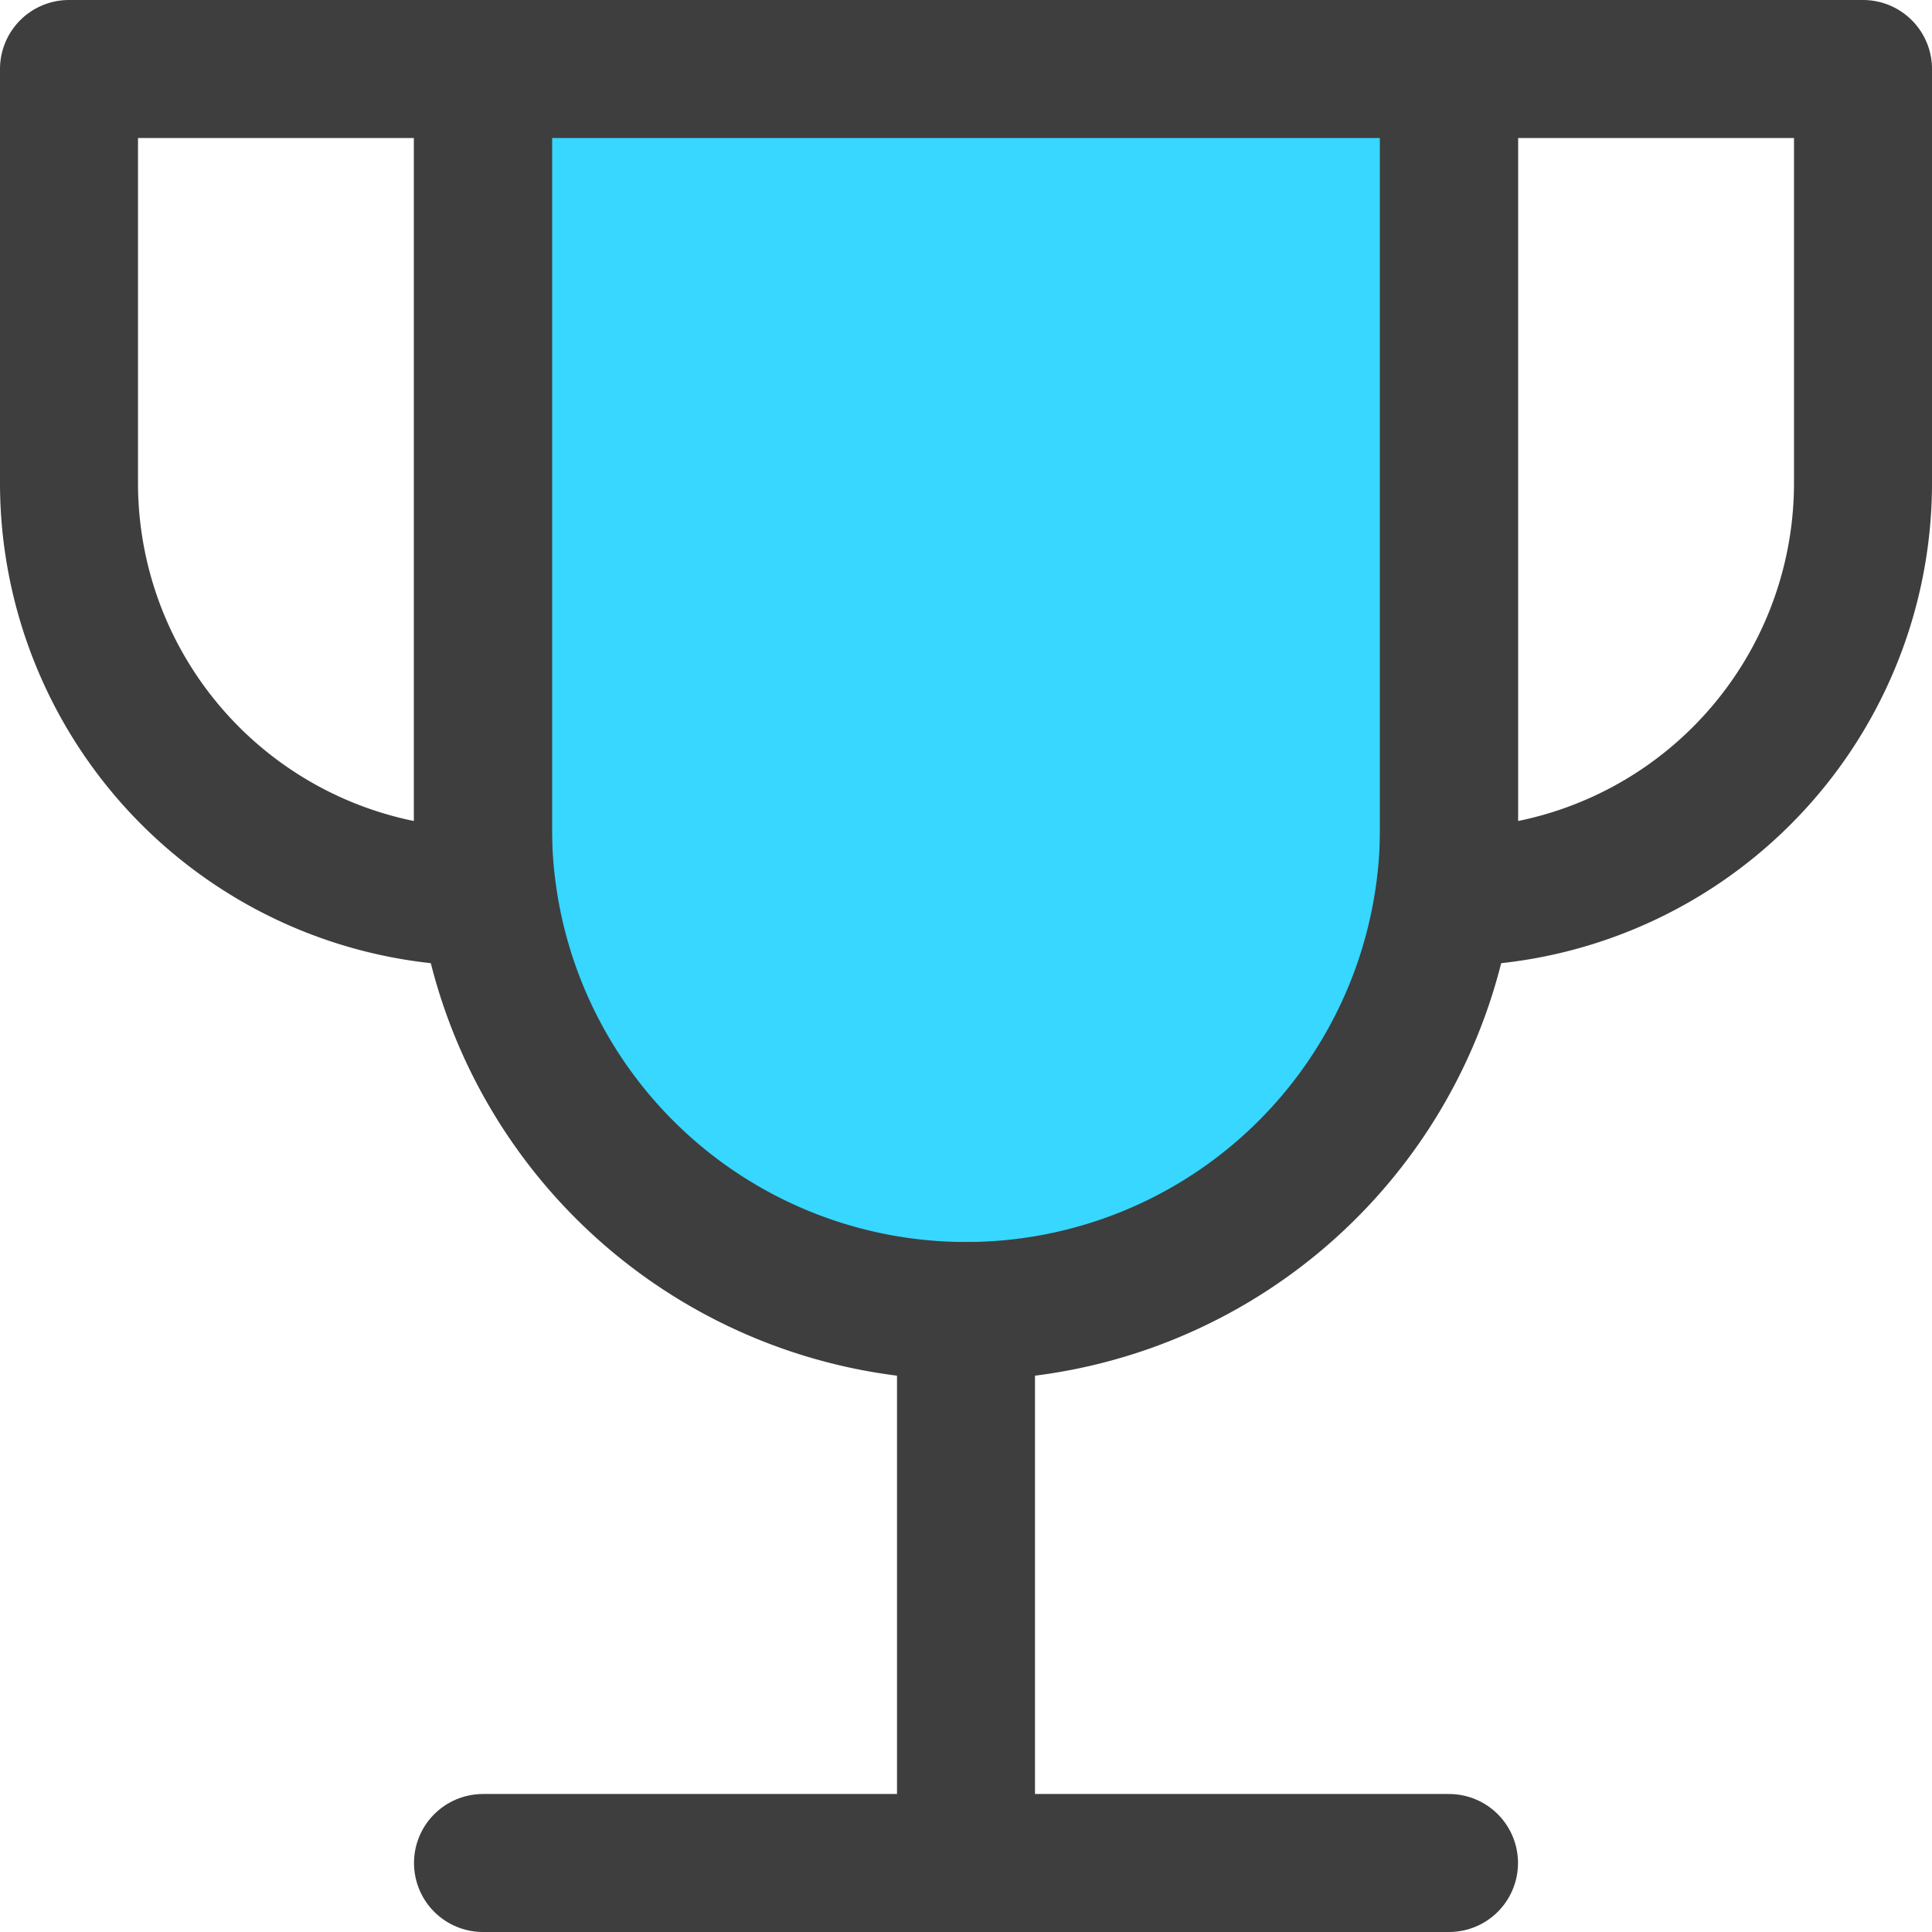 <svg xmlns="http://www.w3.org/2000/svg" fill="none" viewBox="0 0 14 14"><g id="trophy--reward-rating-trophy-social-award-media"><g id="Vector"><path fill="#37d7ff" d="M3.5.5V6a3.5 3.5 0 1 0 7 0V.5h-7Z"></path></g><path id="Vector_2" stroke="#3e3e3e" stroke-linecap="round" stroke-linejoin="round" d="M7 9.5v4"></path><path id="Vector_3" stroke="#3e3e3e" stroke-linecap="round" stroke-linejoin="round" d="M3.5 13.5h7"></path><path id="Vector_4" stroke="#3e3e3e" stroke-linecap="round" stroke-linejoin="round" d="M3.5.5h-3v3a3 3 0 0 0 3 3v-6Z"></path><path id="Vector_5" stroke="#3e3e3e" stroke-linecap="round" stroke-linejoin="round" d="M10.5.5h3v3a3 3 0 0 1-3 3v-6Z"></path><path id="Vector_6" stroke="#3e3e3e" stroke-linecap="round" stroke-linejoin="round" d="M3.5.5V6a3.5 3.5 0 1 0 7 0V.5h-7Z"></path></g></svg>